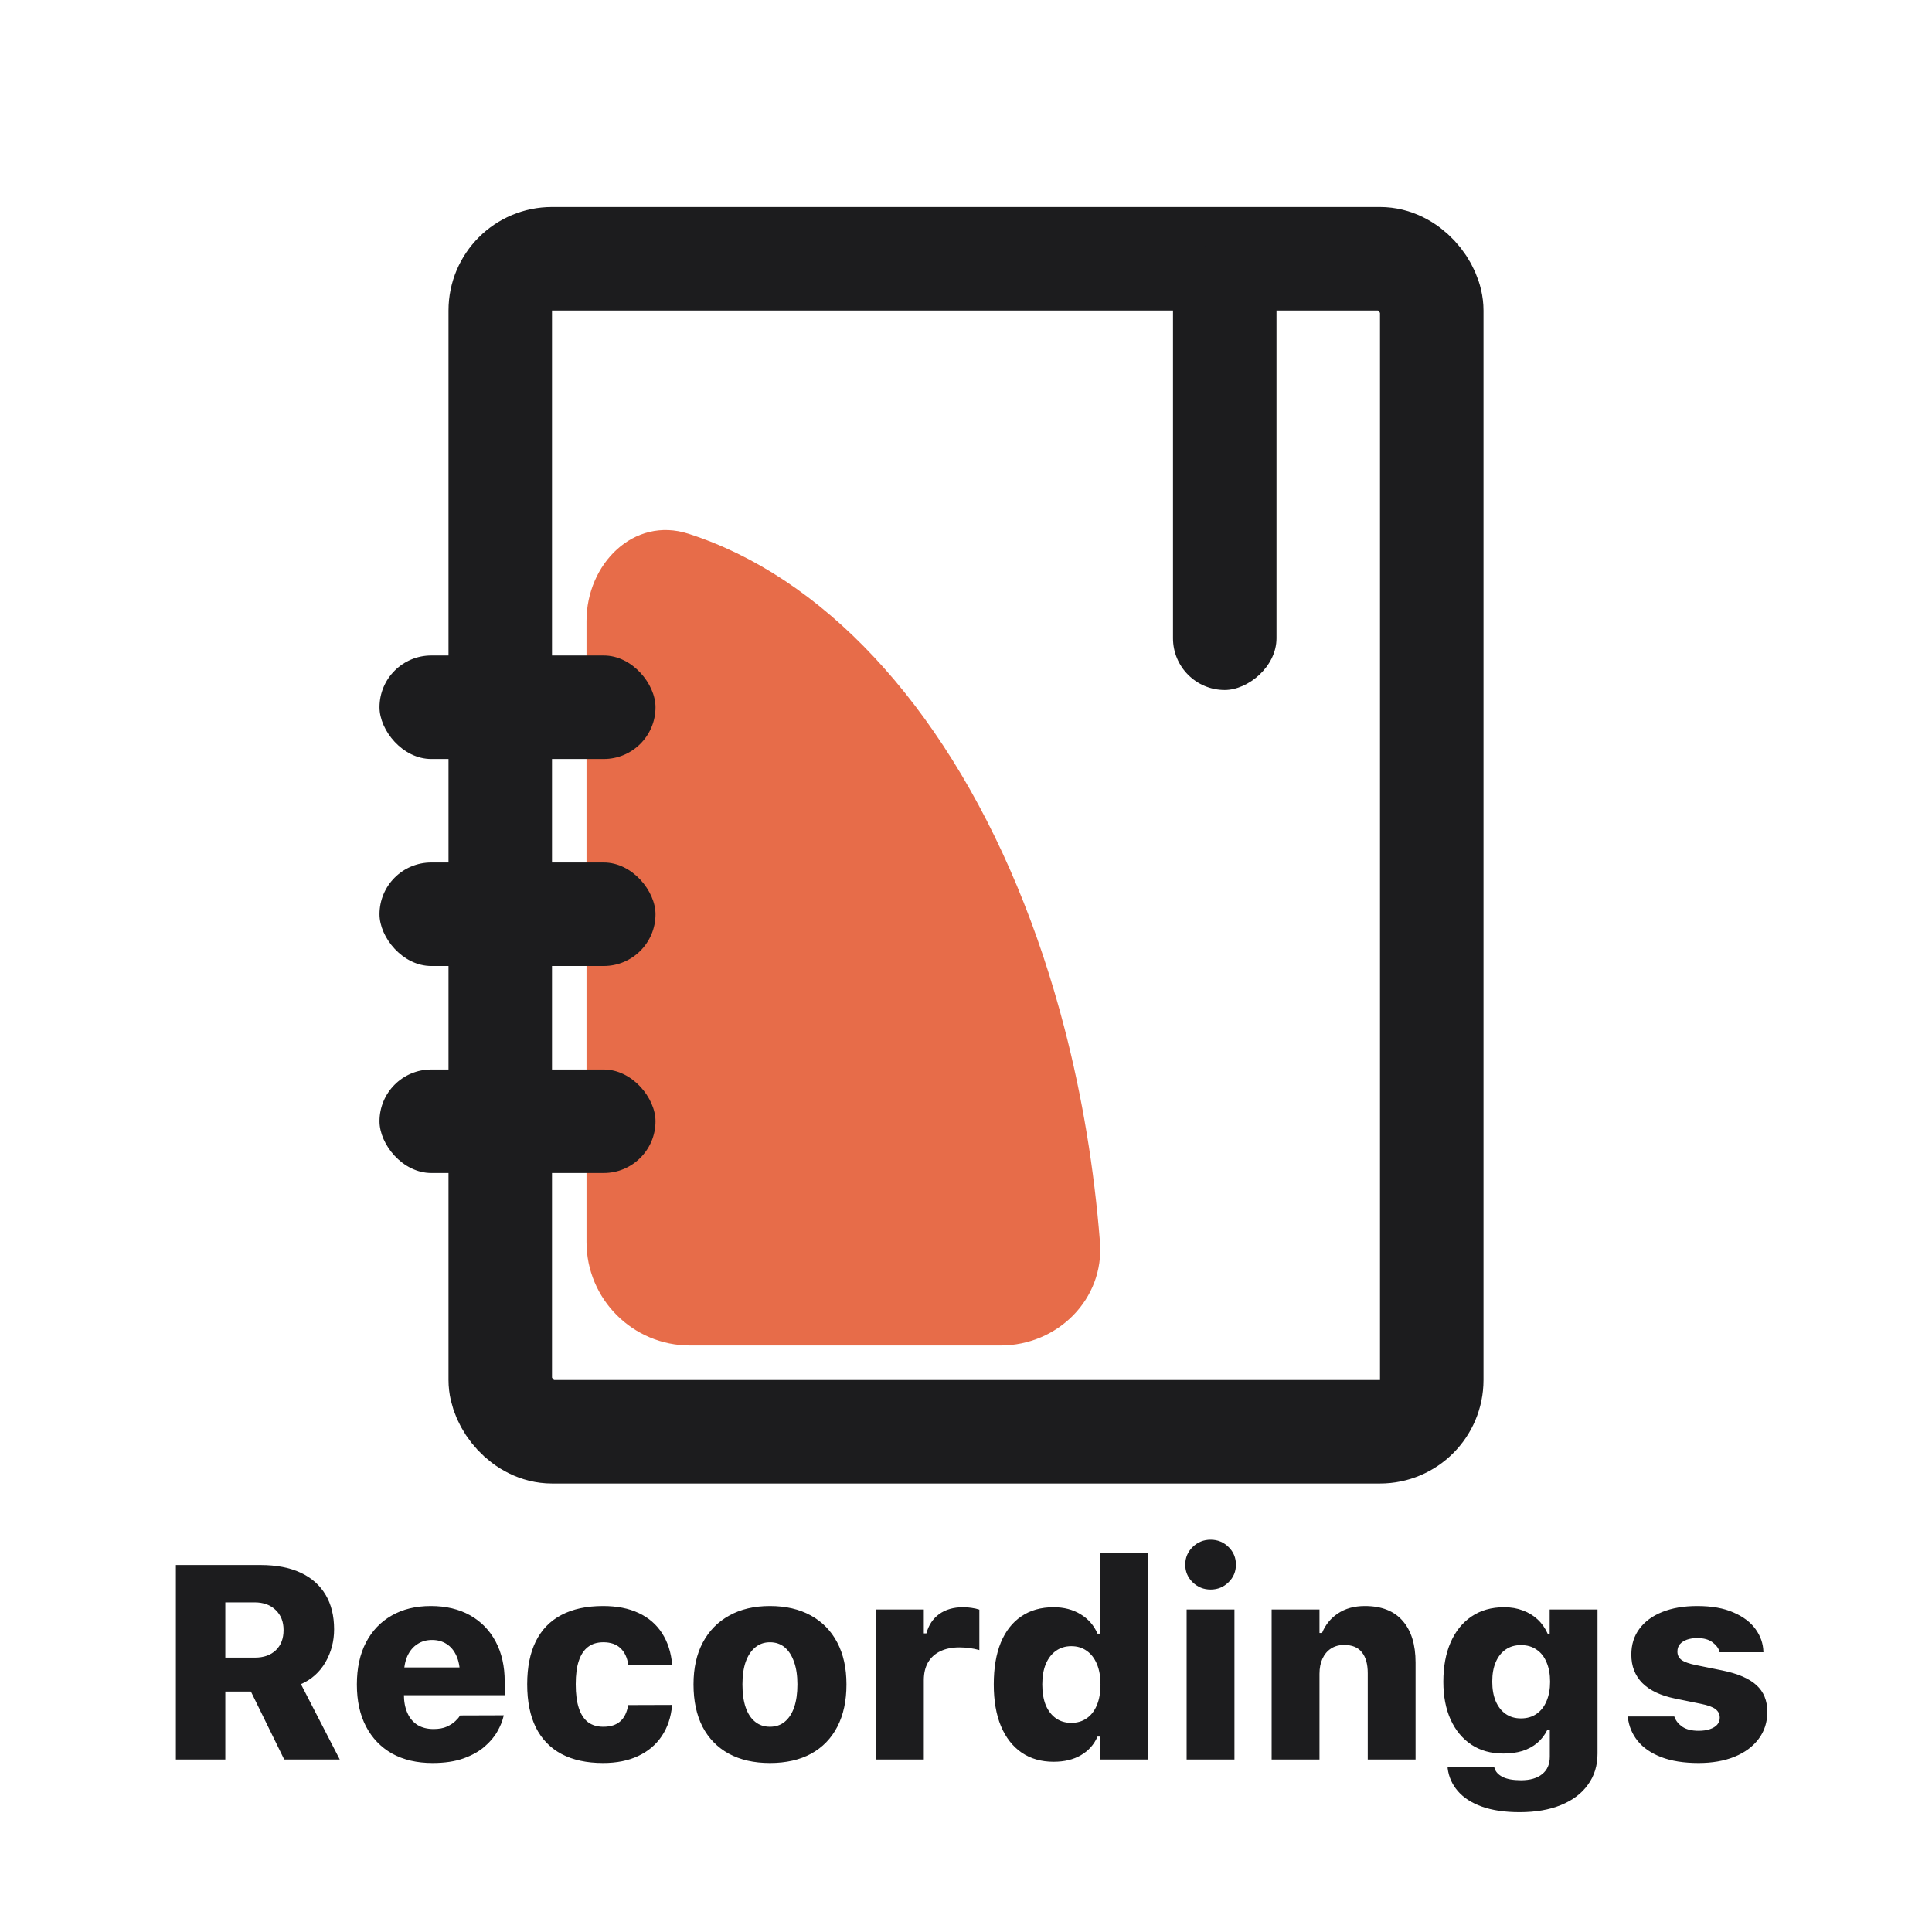 <svg width="56" height="56" viewBox="0 0 56 56" fill="none" xmlns="http://www.w3.org/2000/svg">
<path d="M5.098 51H6.531V49.031H7.207C7.217 49.031 7.228 49.031 7.238 49.031C7.251 49.031 7.263 49.031 7.273 49.031L8.238 51H9.848L8.723 48.816C9.03 48.681 9.267 48.469 9.434 48.18C9.6 47.891 9.684 47.574 9.684 47.23V47.223C9.684 46.835 9.602 46.503 9.438 46.227C9.273 45.948 9.033 45.734 8.715 45.586C8.4 45.438 8.01 45.363 7.547 45.363H5.098V51ZM6.531 48.047V46.445H7.379C7.637 46.445 7.841 46.52 7.992 46.668C8.143 46.814 8.219 47.005 8.219 47.242V47.25C8.219 47.495 8.145 47.689 7.996 47.832C7.848 47.975 7.645 48.047 7.387 48.047H6.531ZM12.539 51.102C12.888 51.102 13.186 51.057 13.434 50.969C13.681 50.88 13.884 50.767 14.043 50.629C14.204 50.491 14.328 50.345 14.414 50.191C14.503 50.035 14.561 49.893 14.59 49.766L14.602 49.719L13.336 49.723L13.324 49.738C13.306 49.775 13.266 49.823 13.203 49.883C13.143 49.943 13.06 49.997 12.953 50.047C12.849 50.094 12.72 50.117 12.566 50.117C12.387 50.117 12.232 50.078 12.102 50C11.974 49.919 11.876 49.803 11.809 49.652C11.741 49.501 11.707 49.32 11.707 49.109V48.551C11.707 48.335 11.741 48.151 11.809 48C11.879 47.849 11.975 47.734 12.098 47.656C12.22 47.575 12.362 47.535 12.523 47.535C12.685 47.535 12.825 47.574 12.945 47.652C13.068 47.73 13.163 47.845 13.23 47.996C13.298 48.145 13.332 48.329 13.332 48.551V49.102L13.973 48.332H11.031V49.137H14.629V48.738C14.629 48.296 14.542 47.91 14.367 47.582C14.193 47.254 13.945 47 13.625 46.82C13.305 46.641 12.926 46.551 12.488 46.551C12.051 46.551 11.672 46.643 11.352 46.828C11.031 47.01 10.783 47.272 10.605 47.613C10.431 47.952 10.344 48.355 10.344 48.824V48.828C10.344 49.3 10.432 49.704 10.609 50.043C10.787 50.382 11.038 50.643 11.363 50.828C11.691 51.01 12.083 51.102 12.539 51.102ZM17.48 51.102C17.874 51.102 18.213 51.034 18.5 50.898C18.787 50.763 19.013 50.572 19.18 50.324C19.349 50.074 19.449 49.777 19.48 49.434L19.477 49.418L18.215 49.422L18.207 49.426C18.173 49.634 18.096 49.79 17.977 49.895C17.859 49.999 17.697 50.051 17.488 50.051C17.311 50.051 17.163 50.007 17.043 49.918C16.926 49.827 16.837 49.69 16.777 49.508C16.717 49.325 16.688 49.098 16.688 48.824V48.816C16.688 48.543 16.717 48.318 16.777 48.141C16.837 47.961 16.926 47.827 17.043 47.738C17.16 47.647 17.309 47.602 17.488 47.602C17.699 47.602 17.865 47.659 17.984 47.773C18.107 47.888 18.182 48.05 18.211 48.258L18.215 48.266H19.477L19.484 48.258C19.453 47.901 19.355 47.595 19.191 47.34C19.027 47.085 18.801 46.889 18.512 46.754C18.225 46.618 17.881 46.551 17.48 46.551C17.001 46.551 16.598 46.638 16.27 46.812C15.944 46.984 15.698 47.238 15.531 47.574C15.365 47.91 15.281 48.324 15.281 48.816V48.824C15.281 49.316 15.365 49.732 15.531 50.07C15.7 50.409 15.948 50.665 16.273 50.84C16.602 51.014 17.004 51.102 17.48 51.102ZM22.316 51.102C22.783 51.102 23.181 51.012 23.512 50.832C23.842 50.65 24.095 50.389 24.27 50.051C24.447 49.71 24.535 49.302 24.535 48.828V48.82C24.535 48.349 24.445 47.944 24.266 47.605C24.088 47.267 23.833 47.007 23.5 46.824C23.169 46.642 22.775 46.551 22.316 46.551C21.861 46.551 21.467 46.643 21.137 46.828C20.806 47.01 20.551 47.271 20.371 47.609C20.191 47.948 20.102 48.352 20.102 48.82V48.828C20.102 49.302 20.189 49.71 20.363 50.051C20.54 50.389 20.794 50.65 21.125 50.832C21.458 51.012 21.855 51.102 22.316 51.102ZM22.316 50.051C22.15 50.051 22.006 50.003 21.887 49.906C21.767 49.81 21.676 49.671 21.613 49.488C21.551 49.306 21.52 49.086 21.52 48.828V48.82C21.52 48.568 21.551 48.352 21.613 48.172C21.678 47.99 21.771 47.849 21.891 47.75C22.01 47.651 22.152 47.602 22.316 47.602C22.486 47.602 22.629 47.651 22.746 47.75C22.863 47.849 22.953 47.99 23.016 48.172C23.081 48.352 23.113 48.568 23.113 48.82V48.828C23.113 49.083 23.082 49.302 23.02 49.484C22.957 49.667 22.866 49.807 22.746 49.906C22.629 50.003 22.486 50.051 22.316 50.051ZM25.391 51H26.777V48.703C26.777 48.5 26.818 48.328 26.898 48.188C26.982 48.044 27.1 47.936 27.254 47.863C27.408 47.788 27.592 47.75 27.809 47.75C27.905 47.75 28.003 47.757 28.102 47.77C28.201 47.783 28.296 47.802 28.387 47.828V46.656C28.319 46.633 28.245 46.616 28.164 46.605C28.083 46.592 28 46.586 27.914 46.586C27.638 46.586 27.408 46.652 27.223 46.785C27.04 46.918 26.917 47.104 26.852 47.344H26.777V46.652H25.391V51ZM30.539 51.066C30.849 51.066 31.113 51.003 31.332 50.875C31.551 50.747 31.711 50.568 31.812 50.336H31.887V51H33.273V45.02H31.887V47.352H31.812C31.708 47.112 31.544 46.925 31.32 46.789C31.099 46.654 30.838 46.586 30.539 46.586C30.172 46.586 29.859 46.675 29.602 46.852C29.344 47.026 29.146 47.28 29.008 47.613C28.872 47.947 28.805 48.349 28.805 48.82V48.828C28.805 49.297 28.874 49.698 29.012 50.031C29.152 50.365 29.353 50.621 29.613 50.801C29.874 50.978 30.182 51.066 30.539 51.066ZM31.051 49.938C30.879 49.938 30.73 49.893 30.605 49.805C30.48 49.716 30.383 49.59 30.312 49.426C30.245 49.259 30.211 49.06 30.211 48.828V48.82C30.211 48.594 30.245 48.398 30.312 48.234C30.383 48.068 30.48 47.94 30.605 47.852C30.733 47.76 30.881 47.715 31.051 47.715C31.223 47.715 31.371 47.759 31.496 47.848C31.624 47.936 31.723 48.064 31.793 48.23C31.863 48.395 31.898 48.592 31.898 48.824V48.832C31.898 49.061 31.863 49.259 31.793 49.426C31.725 49.59 31.628 49.716 31.5 49.805C31.375 49.893 31.225 49.938 31.051 49.938ZM34.395 51H35.781V46.652H34.395V51ZM35.09 46.074C35.293 46.074 35.466 46.004 35.609 45.863C35.753 45.723 35.824 45.552 35.824 45.352C35.824 45.151 35.753 44.98 35.609 44.84C35.466 44.699 35.293 44.629 35.09 44.629C34.889 44.629 34.716 44.699 34.57 44.84C34.427 44.98 34.355 45.151 34.355 45.352C34.355 45.552 34.427 45.723 34.57 45.863C34.716 46.004 34.889 46.074 35.09 46.074ZM36.859 51H38.246V48.516C38.246 48.349 38.275 48.203 38.332 48.078C38.389 47.953 38.471 47.855 38.578 47.785C38.685 47.715 38.812 47.68 38.961 47.68C39.195 47.68 39.367 47.751 39.477 47.895C39.589 48.035 39.645 48.237 39.645 48.5V51H41.031V48.191C41.031 47.668 40.906 47.264 40.656 46.98C40.409 46.694 40.044 46.551 39.562 46.551C39.255 46.551 38.995 46.622 38.781 46.766C38.57 46.906 38.417 47.095 38.32 47.332H38.246V46.652H36.859V51ZM44.047 52.527C44.51 52.527 44.91 52.458 45.246 52.32C45.585 52.182 45.845 51.986 46.027 51.73C46.212 51.478 46.305 51.177 46.305 50.828V46.652H44.918V47.359H44.863C44.79 47.195 44.693 47.056 44.57 46.941C44.448 46.827 44.305 46.74 44.141 46.68C43.977 46.617 43.796 46.586 43.598 46.586C43.23 46.586 42.915 46.676 42.652 46.855C42.389 47.033 42.188 47.283 42.047 47.605C41.906 47.928 41.836 48.307 41.836 48.742V48.75C41.836 49.167 41.906 49.531 42.047 49.844C42.188 50.154 42.388 50.396 42.648 50.57C42.909 50.742 43.217 50.828 43.574 50.828C43.777 50.828 43.961 50.803 44.125 50.754C44.289 50.702 44.432 50.625 44.555 50.523C44.677 50.419 44.775 50.293 44.848 50.145H44.922V50.918C44.922 51.137 44.849 51.305 44.703 51.422C44.557 51.542 44.352 51.602 44.086 51.602C43.857 51.602 43.678 51.569 43.551 51.504C43.426 51.439 43.349 51.354 43.32 51.25L43.312 51.227H41.961V51.254C41.992 51.504 42.091 51.725 42.258 51.918C42.425 52.111 42.658 52.26 42.957 52.367C43.257 52.474 43.62 52.527 44.047 52.527ZM44.086 49.809C43.911 49.809 43.762 49.764 43.637 49.676C43.514 49.587 43.419 49.464 43.352 49.305C43.286 49.146 43.254 48.96 43.254 48.746V48.738C43.254 48.525 43.286 48.34 43.352 48.184C43.419 48.025 43.514 47.902 43.637 47.816C43.762 47.728 43.911 47.684 44.086 47.684C44.263 47.684 44.414 47.728 44.539 47.816C44.667 47.902 44.763 48.025 44.828 48.184C44.896 48.342 44.93 48.529 44.93 48.742V48.75C44.93 48.961 44.896 49.146 44.828 49.305C44.763 49.464 44.667 49.587 44.539 49.676C44.414 49.764 44.263 49.809 44.086 49.809ZM49.234 51.102C49.628 51.102 49.974 51.042 50.273 50.922C50.573 50.8 50.806 50.628 50.973 50.406C51.142 50.182 51.227 49.921 51.227 49.621V49.617C51.227 49.292 51.121 49.034 50.91 48.844C50.699 48.651 50.368 48.509 49.918 48.418L49.168 48.266C48.962 48.224 48.819 48.173 48.738 48.113C48.66 48.053 48.621 47.974 48.621 47.875V47.867C48.621 47.786 48.645 47.717 48.691 47.66C48.741 47.603 48.809 47.559 48.895 47.527C48.983 47.496 49.083 47.48 49.195 47.48C49.385 47.48 49.534 47.522 49.641 47.605C49.747 47.686 49.812 47.772 49.836 47.863L49.844 47.891H51.113V47.871C51.105 47.637 51.03 47.421 50.887 47.223C50.743 47.022 50.53 46.861 50.246 46.738C49.965 46.613 49.615 46.551 49.195 46.551C48.807 46.551 48.47 46.608 48.184 46.723C47.897 46.837 47.676 47 47.52 47.211C47.363 47.419 47.285 47.669 47.285 47.961V47.965C47.285 48.296 47.392 48.569 47.605 48.785C47.819 48.999 48.135 49.148 48.555 49.234L49.305 49.387C49.503 49.426 49.642 49.477 49.723 49.539C49.806 49.602 49.848 49.684 49.848 49.785V49.789C49.848 49.867 49.823 49.935 49.773 49.992C49.724 50.047 49.654 50.09 49.562 50.121C49.471 50.152 49.363 50.168 49.238 50.168C49.038 50.168 48.882 50.13 48.77 50.055C48.658 49.979 48.581 49.887 48.539 49.777L48.531 49.754H47.184V49.777C47.212 50.03 47.306 50.257 47.465 50.457C47.626 50.658 47.854 50.815 48.148 50.93C48.443 51.044 48.805 51.102 49.234 51.102Z" fill="#1C1C1E"/>
<path d="M29 39C30.657 39 32.013 37.655 31.883 36.003C31.716 33.881 31.372 31.8 30.858 29.816C30.104 26.904 29 24.258 27.607 22.029C26.214 19.801 24.56 18.033 22.74 16.827C21.838 16.229 20.904 15.775 19.951 15.469C18.373 14.963 17 16.343 17 18L17 36C17 37.657 18.343 39 20 39H29Z" fill="#E76C49"/>
<rect x="14.5" y="7.5" width="27" height="34" rx="1.5" stroke="#1C1C1E" stroke-width="3"/>
<rect x="11" y="19" width="8" height="3" rx="1.5" fill="#1C1C1E"/>
<rect x="37" y="7" width="13" height="3" rx="1.5" transform="rotate(90 37 7)" fill="#1C1C1E"/>
<rect x="11" y="25" width="8" height="3" rx="1.5" fill="#1C1C1E"/>
<rect x="11" y="31" width="8" height="3" rx="1.5" fill="#1C1C1E"/>
</svg>
